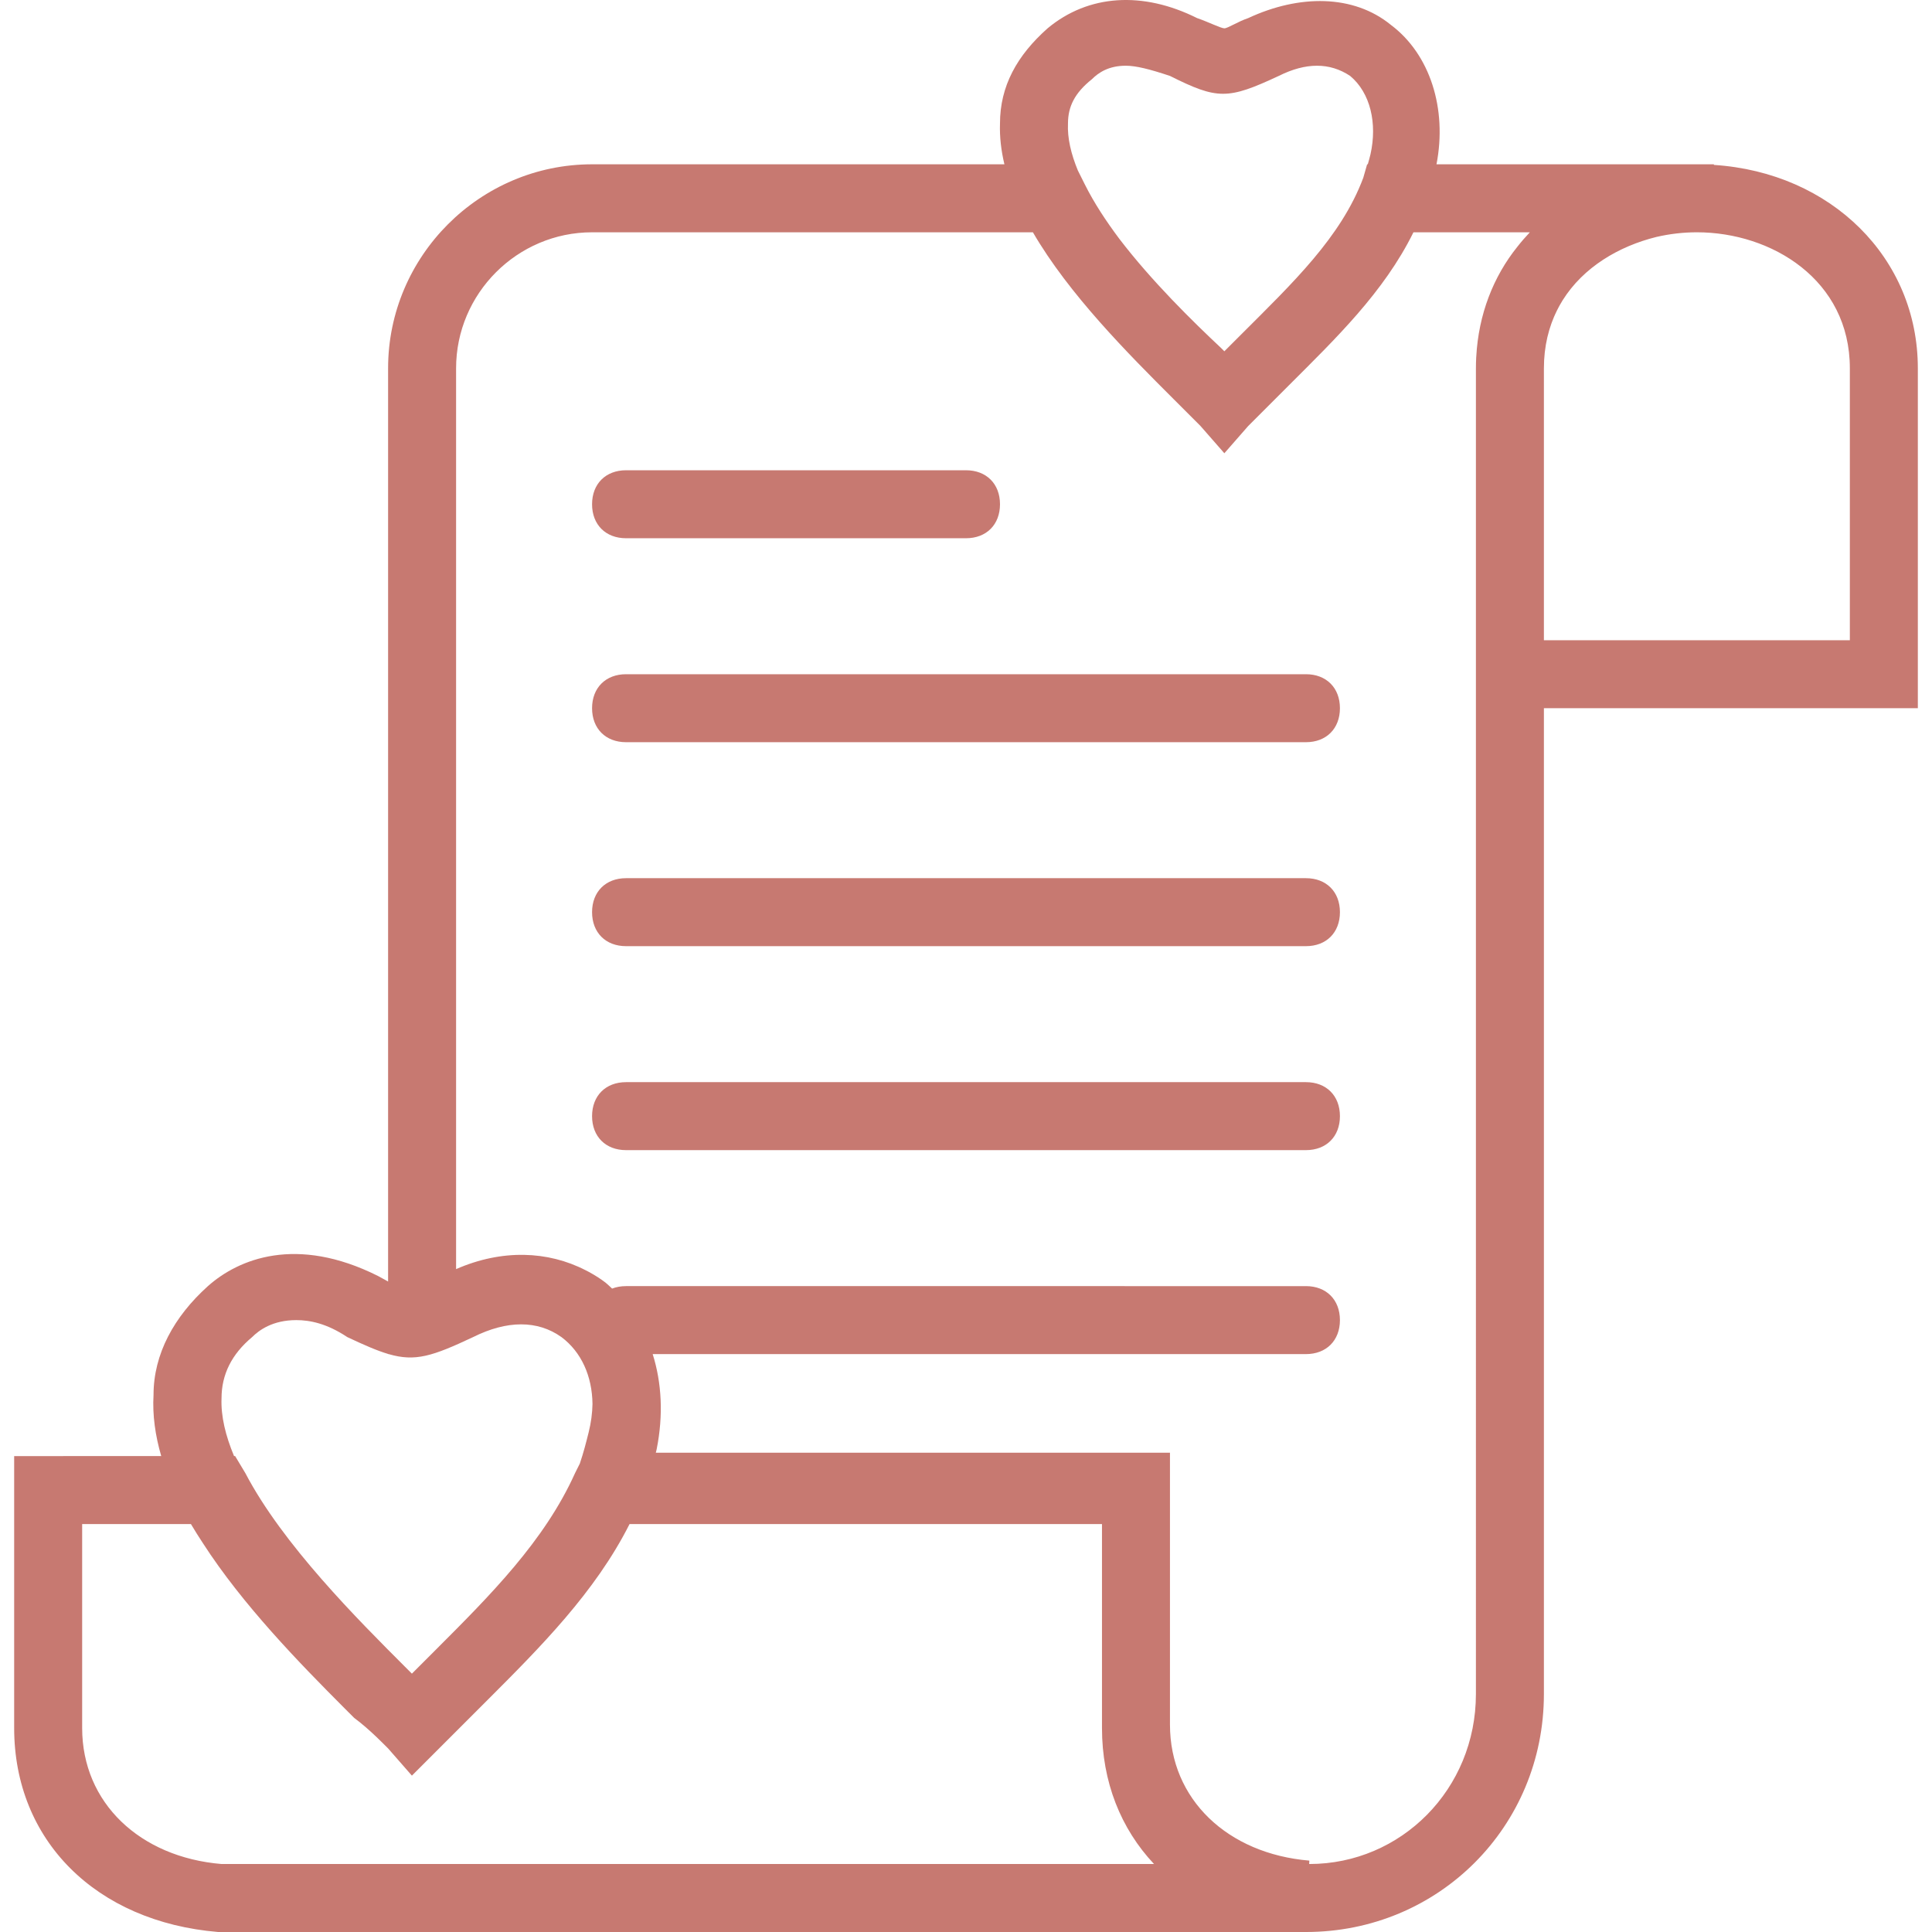 <!DOCTYPE svg PUBLIC "-//W3C//DTD SVG 1.1//EN" "http://www.w3.org/Graphics/SVG/1.1/DTD/svg11.dtd">
<!-- Uploaded to: SVG Repo, www.svgrepo.com, Transformed by: SVG Repo Mixer Tools -->
<svg fill="#c77971" height="800px" width="800px" version="1.1" id="Layer_1" xmlns="http://www.w3.org/2000/svg" xmlns:xlink="http://www.w3.org/1999/xlink" viewBox="0 0 510.503 510.503" xml:space="preserve">
<g id="SVGRepo_bgCarrier" stroke-width="0"/>
<g id="SVGRepo_tracerCarrier" stroke-linecap="round" stroke-linejoin="round"/>
<g id="SVGRepo_iconCarrier"> <g transform="translate(1 1)"> <g> <g> <path d="M505.76,96.31c0-29.147-22.914-51.732-53.895-53.734v-0.161h-73.292c2.845-14.66-1.685-29.061-12.041-36.828 c-9.881-8.084-24.253-8.084-37.726-1.797c-2.695,0.898-5.39,2.695-6.288,2.695c-0.898,0-4.491-1.797-7.186-2.695 c-14.372-7.186-28.744-6.288-39.523,2.695c-8.084,7.186-12.575,15.27-12.575,25.151c-0.123,3.568,0.31,7.171,1.168,10.779 H155.444c-29.642,0-53.895,24.253-53.895,53.895v241.31c-0.794-0.422-1.68-0.915-2.695-1.478 c-21.558-10.779-36.828-4.491-44.912,2.695c-8.982,8.084-14.372,17.965-14.372,28.744c-0.314,5.333,0.46,10.748,2.034,16.168 H2.743v71.86c0,29.642,21.558,51.2,53.895,53.895h287.439c35.032,0,62.877-27.846,62.877-62.877V186.135h98.807V96.31z M281.199,31.636c0-4.491,1.797-8.084,6.288-11.677c1.797-1.796,4.491-3.593,8.982-3.593c2.695,0,6.288,0.898,11.677,2.695 c12.576,6.288,15.27,6.288,28.744,0c7.186-3.593,13.474-3.593,18.863,0c5.389,4.491,7.186,12.575,5.389,20.66 c-0.217,0.912-0.464,1.807-0.726,2.695h-0.172l-1.015,3.551c-5.871,15.708-18.69,27.831-32.22,41.361 c-1.797,1.796-2.695,2.695-4.491,4.491l-0.898-0.898c-7.451-6.985-18.276-17.593-26.854-28.817 c-3.539-4.723-6.701-9.548-9.076-14.299l-1.874-3.747C282.013,39.703,281.015,35.499,281.199,31.636z M57.536,368.478 c0-6.288,2.695-11.677,8.084-16.168c1.797-1.797,5.389-4.491,11.677-4.491c3.593,0,8.084,0.898,13.474,4.491 c4.457,2.097,7.839,3.578,10.779,4.451v0.04h0.138c7.052,2.058,11.575,0.564,22.318-4.491c8.982-4.491,17.067-4.491,23.354,0 c5.264,3.948,8.106,10.31,8.197,17.665c-0.043,2.413-0.37,4.922-1.011,7.486c-0.658,2.633-1.32,5.27-2.332,8.258l-1.261,2.521 c-8.084,17.965-22.456,32.337-36.828,46.709c-1.796,1.797-4.491,4.491-6.288,6.288c0,0-0.898-0.898-1.796-1.797 c-12.575-12.575-32.337-32.337-42.218-51.2l-2.695-4.491h-0.281C58.604,378.378,57.346,373.208,57.536,368.478z M20.708,455.608 v-53.895h28.744c0.999,1.69,2.066,3.369,3.161,5.043c10.49,16.266,25.372,31.547,37.413,43.613 c0.071,0.071,0.142,0.143,0.213,0.214c0.788,0.79,1.567,1.569,2.329,2.33c2.246,1.684,4.14,3.368,5.904,5.053 c1.058,1.011,2.068,2.021,3.079,3.032l6.288,7.186l0,0v0l0,0l7.185-7.185c3.593-3.593,8.084-8.084,12.575-12.575 c14.074-14.074,28.645-28.65,37.75-46.709h124.833v53.895c0,14.246,4.99,26.615,13.752,35.93H57.536 C35.978,489.742,20.708,475.37,20.708,455.608z M388.988,446.626c0,25.151-19.761,44.912-44.014,44.912 c-0.014-0.001-0.028-0.003-0.043-0.004l0.043-0.894c-21.558-1.797-36.828-16.168-36.828-35.93v-70.961v-0.898H172.293 c0.071-0.3,0.15-0.596,0.218-0.898c1.806-9.028,1.339-17.6-1.05-25.151h172.615c5.389,0,8.982-3.593,8.982-8.982 s-3.593-8.982-8.982-8.982H164.427c-1.352,0-2.591,0.227-3.688,0.65c-0.555-0.528-1.114-1.052-1.701-1.549 c-1.292-0.994-2.648-1.86-4.043-2.636c-0.067-0.038-0.131-0.079-0.198-0.116c-0.35-0.191-0.705-0.367-1.061-0.546 c-9.97-5.131-22.091-5.602-34.221-0.295V96.31c0-19.761,16.168-35.93,35.93-35.93h116.485 c9.564,16.452,25.144,32.043,37.115,44.014c2.695,2.695,5.389,5.389,7.186,7.186l6.288,7.186l6.288-7.186 c3.593-3.593,7.186-7.186,10.779-10.779c12.289-12.289,25.092-24.582,32.897-40.421h30.755c-1.17,1.234-2.279,2.518-3.321,3.853 c-6.322,7.866-10.231,17.835-10.837,29.015c-0.005,0.085-0.014,0.168-0.018,0.253c-0.046,0.928-0.072,1.864-0.072,2.808v89.825 V446.626z M487.795,168.17h-80.842V96.31c0-0.72,0.02-1.429,0.059-2.128c0.008-0.139,0.024-0.272,0.033-0.41 c0.037-0.562,0.08-1.122,0.141-1.671c0.014-0.124,0.035-0.244,0.05-0.367c0.069-0.558,0.144-1.113,0.237-1.657 c0.018-0.104,0.041-0.205,0.06-0.309c0.1-0.555,0.209-1.106,0.334-1.646c0.024-0.103,0.052-0.202,0.077-0.304 c0.128-0.53,0.265-1.055,0.417-1.57c0.036-0.123,0.077-0.243,0.115-0.366c0.148-0.48,0.302-0.956,0.47-1.424 c0.059-0.163,0.122-0.323,0.183-0.485c0.153-0.407,0.311-0.81,0.479-1.207c0.097-0.228,0.199-0.452,0.3-0.676 c0.138-0.307,0.28-0.613,0.427-0.914c0.153-0.312,0.312-0.619,0.474-0.924c0.099-0.187,0.199-0.373,0.301-0.557 c0.232-0.415,0.47-0.825,0.719-1.226c0.029-0.047,0.057-0.093,0.086-0.14c5.482-8.746,14.852-14.264,24.749-16.715 c3.515-0.817,7.127-1.236,10.711-1.236c19.761,0,40.421,12.575,40.421,35.93V168.17z"/> <path d="M164.427,141.222h89.825c5.389,0,8.982-3.593,8.982-8.982c0-5.389-3.593-8.982-8.982-8.982h-89.825 c-5.389,0-8.982,3.593-8.982,8.982C155.444,137.629,159.037,141.222,164.427,141.222z"/> <path d="M344.076,177.152H164.427c-5.389,0-8.982,3.593-8.982,8.982s3.593,8.982,8.982,8.982h179.649 c5.389,0,8.982-3.593,8.982-8.982S349.466,177.152,344.076,177.152z"/> <path d="M344.076,231.047H164.427c-5.389,0-8.982,3.593-8.982,8.982s3.593,8.982,8.982,8.982h179.649 c5.389,0,8.982-3.593,8.982-8.982S349.466,231.047,344.076,231.047z"/> <path d="M344.076,284.942H164.427c-5.389,0-8.982,3.593-8.982,8.982c0,5.389,3.593,8.982,8.982,8.982h179.649 c5.389,0,8.982-3.593,8.982-8.982C353.058,288.534,349.466,284.942,344.076,284.942z"/> </g> </g> </g> </g>
</svg>